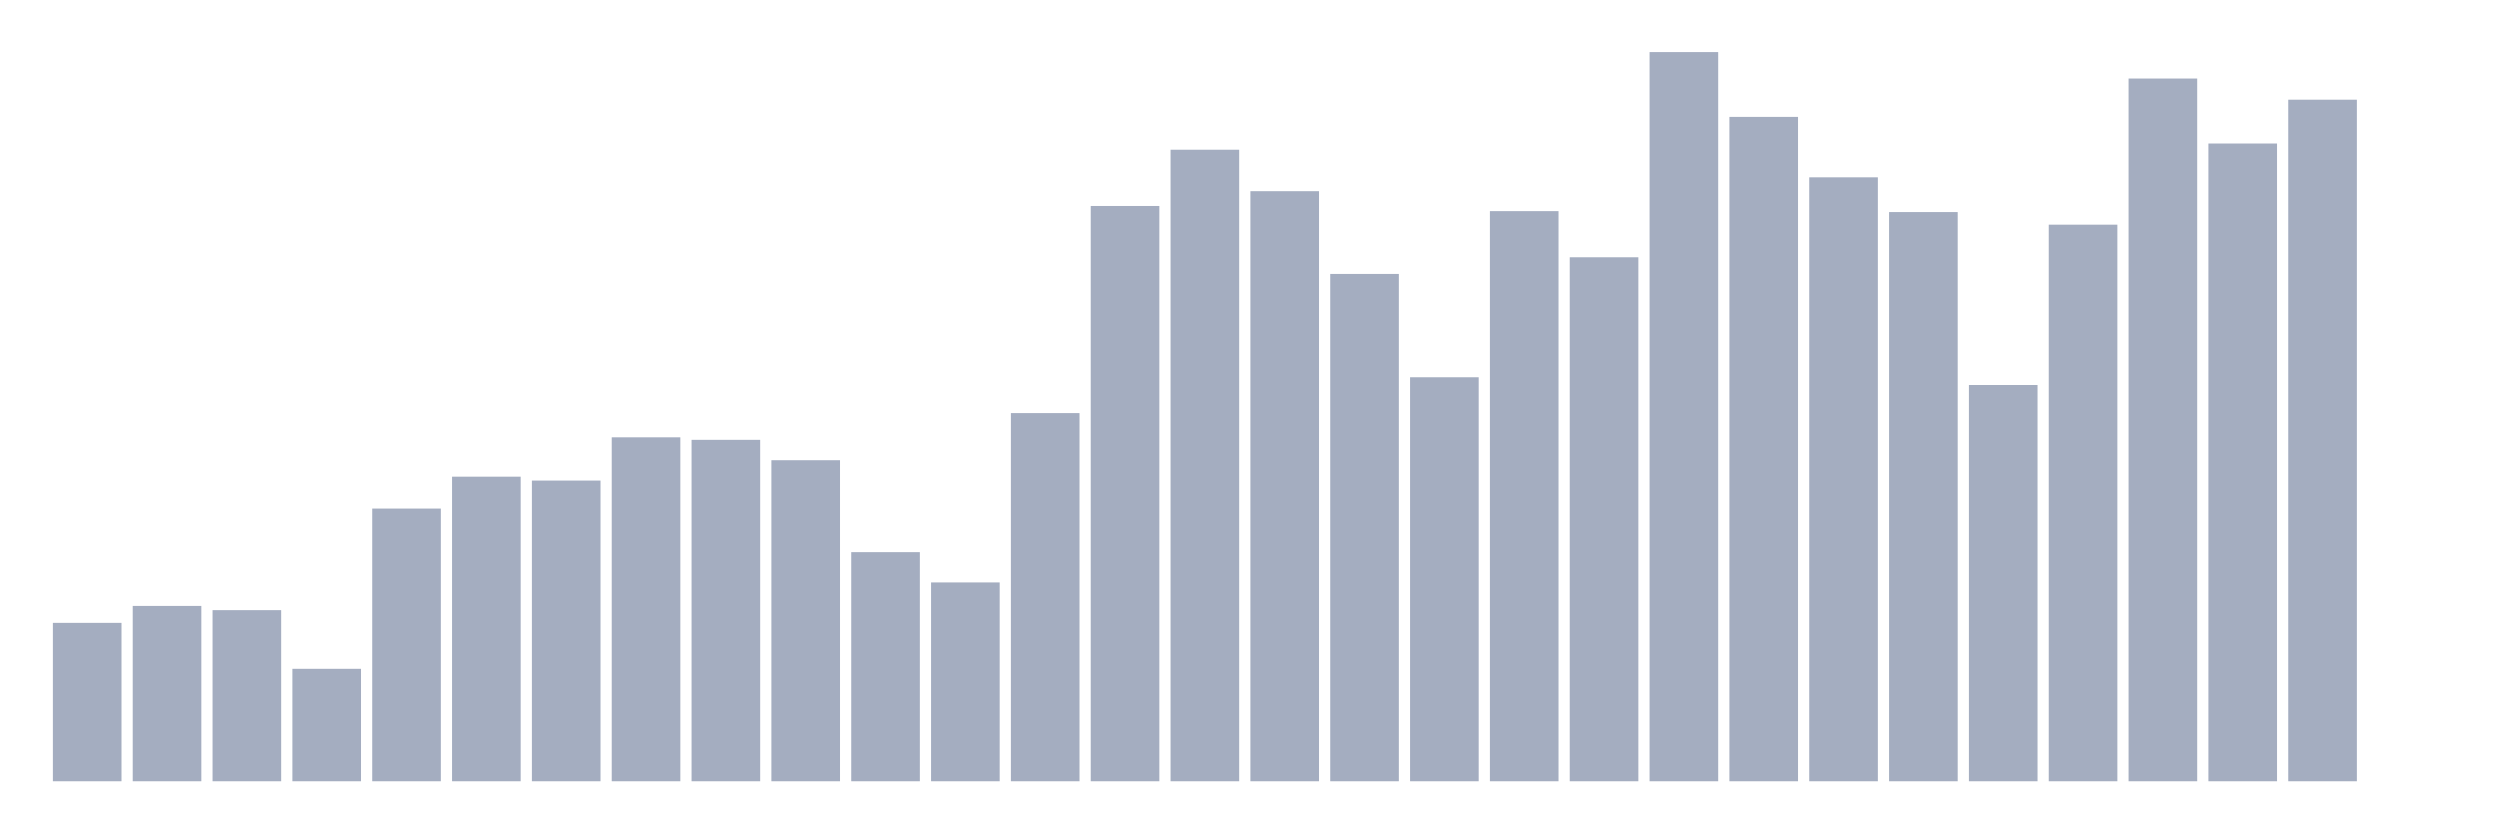 <svg xmlns="http://www.w3.org/2000/svg" viewBox="0 0 480 160"><g transform="translate(10,10)"><rect class="bar" x="0.153" width="13.175" y="109.589" height="30.411" fill="rgb(164,173,192)"></rect><rect class="bar" x="15.482" width="13.175" y="106.336" height="33.664" fill="rgb(164,173,192)"></rect><rect class="bar" x="30.81" width="13.175" y="107.146" height="32.854" fill="rgb(164,173,192)"></rect><rect class="bar" x="46.138" width="13.175" y="118.411" height="21.589" fill="rgb(164,173,192)"></rect><rect class="bar" x="61.466" width="13.175" y="87.643" height="52.357" fill="rgb(164,173,192)"></rect><rect class="bar" x="76.794" width="13.175" y="81.521" height="58.479" fill="rgb(164,173,192)"></rect><rect class="bar" x="92.123" width="13.175" y="82.269" height="57.731" fill="rgb(164,173,192)"></rect><rect class="bar" x="107.451" width="13.175" y="73.964" height="66.036" fill="rgb(164,173,192)"></rect><rect class="bar" x="122.779" width="13.175" y="74.449" height="65.551" fill="rgb(164,173,192)"></rect><rect class="bar" x="138.107" width="13.175" y="78.361" height="61.639" fill="rgb(164,173,192)"></rect><rect class="bar" x="153.436" width="13.175" y="96.01" height="43.99" fill="rgb(164,173,192)"></rect><rect class="bar" x="168.764" width="13.175" y="101.824" height="38.176" fill="rgb(164,173,192)"></rect><rect class="bar" x="184.092" width="13.175" y="69.314" height="70.686" fill="rgb(164,173,192)"></rect><rect class="bar" x="199.42" width="13.175" y="29.548" height="110.452" fill="rgb(164,173,192)"></rect><rect class="bar" x="214.748" width="13.175" y="18.748" height="121.252" fill="rgb(164,173,192)"></rect><rect class="bar" x="230.077" width="13.175" y="26.707" height="113.293" fill="rgb(164,173,192)"></rect><rect class="bar" x="245.405" width="13.175" y="42.597" height="97.403" fill="rgb(164,173,192)"></rect><rect class="bar" x="260.733" width="13.175" y="62.433" height="77.567" fill="rgb(164,173,192)"></rect><rect class="bar" x="276.061" width="13.175" y="30.536" height="109.464" fill="rgb(164,173,192)"></rect><rect class="bar" x="291.39" width="13.175" y="39.395" height="100.605" fill="rgb(164,173,192)"></rect><rect class="bar" x="306.718" width="13.175" y="0" height="140" fill="rgb(164,173,192)"></rect><rect class="bar" x="322.046" width="13.175" y="12.446" height="127.554" fill="rgb(164,173,192)"></rect><rect class="bar" x="337.374" width="13.175" y="24.046" height="115.954" fill="rgb(164,173,192)"></rect><rect class="bar" x="352.702" width="13.175" y="30.716" height="109.284" fill="rgb(164,173,192)"></rect><rect class="bar" x="368.031" width="13.175" y="63.919" height="76.081" fill="rgb(164,173,192)"></rect><rect class="bar" x="383.359" width="13.175" y="33.138" height="106.862" fill="rgb(164,173,192)"></rect><rect class="bar" x="398.687" width="13.175" y="5.079" height="134.921" fill="rgb(164,173,192)"></rect><rect class="bar" x="414.015" width="13.175" y="17.556" height="122.444" fill="rgb(164,173,192)"></rect><rect class="bar" x="429.344" width="13.175" y="9.144" height="130.856" fill="rgb(164,173,192)"></rect><rect class="bar" x="444.672" width="13.175" y="140" height="0" fill="rgb(164,173,192)"></rect></g></svg>